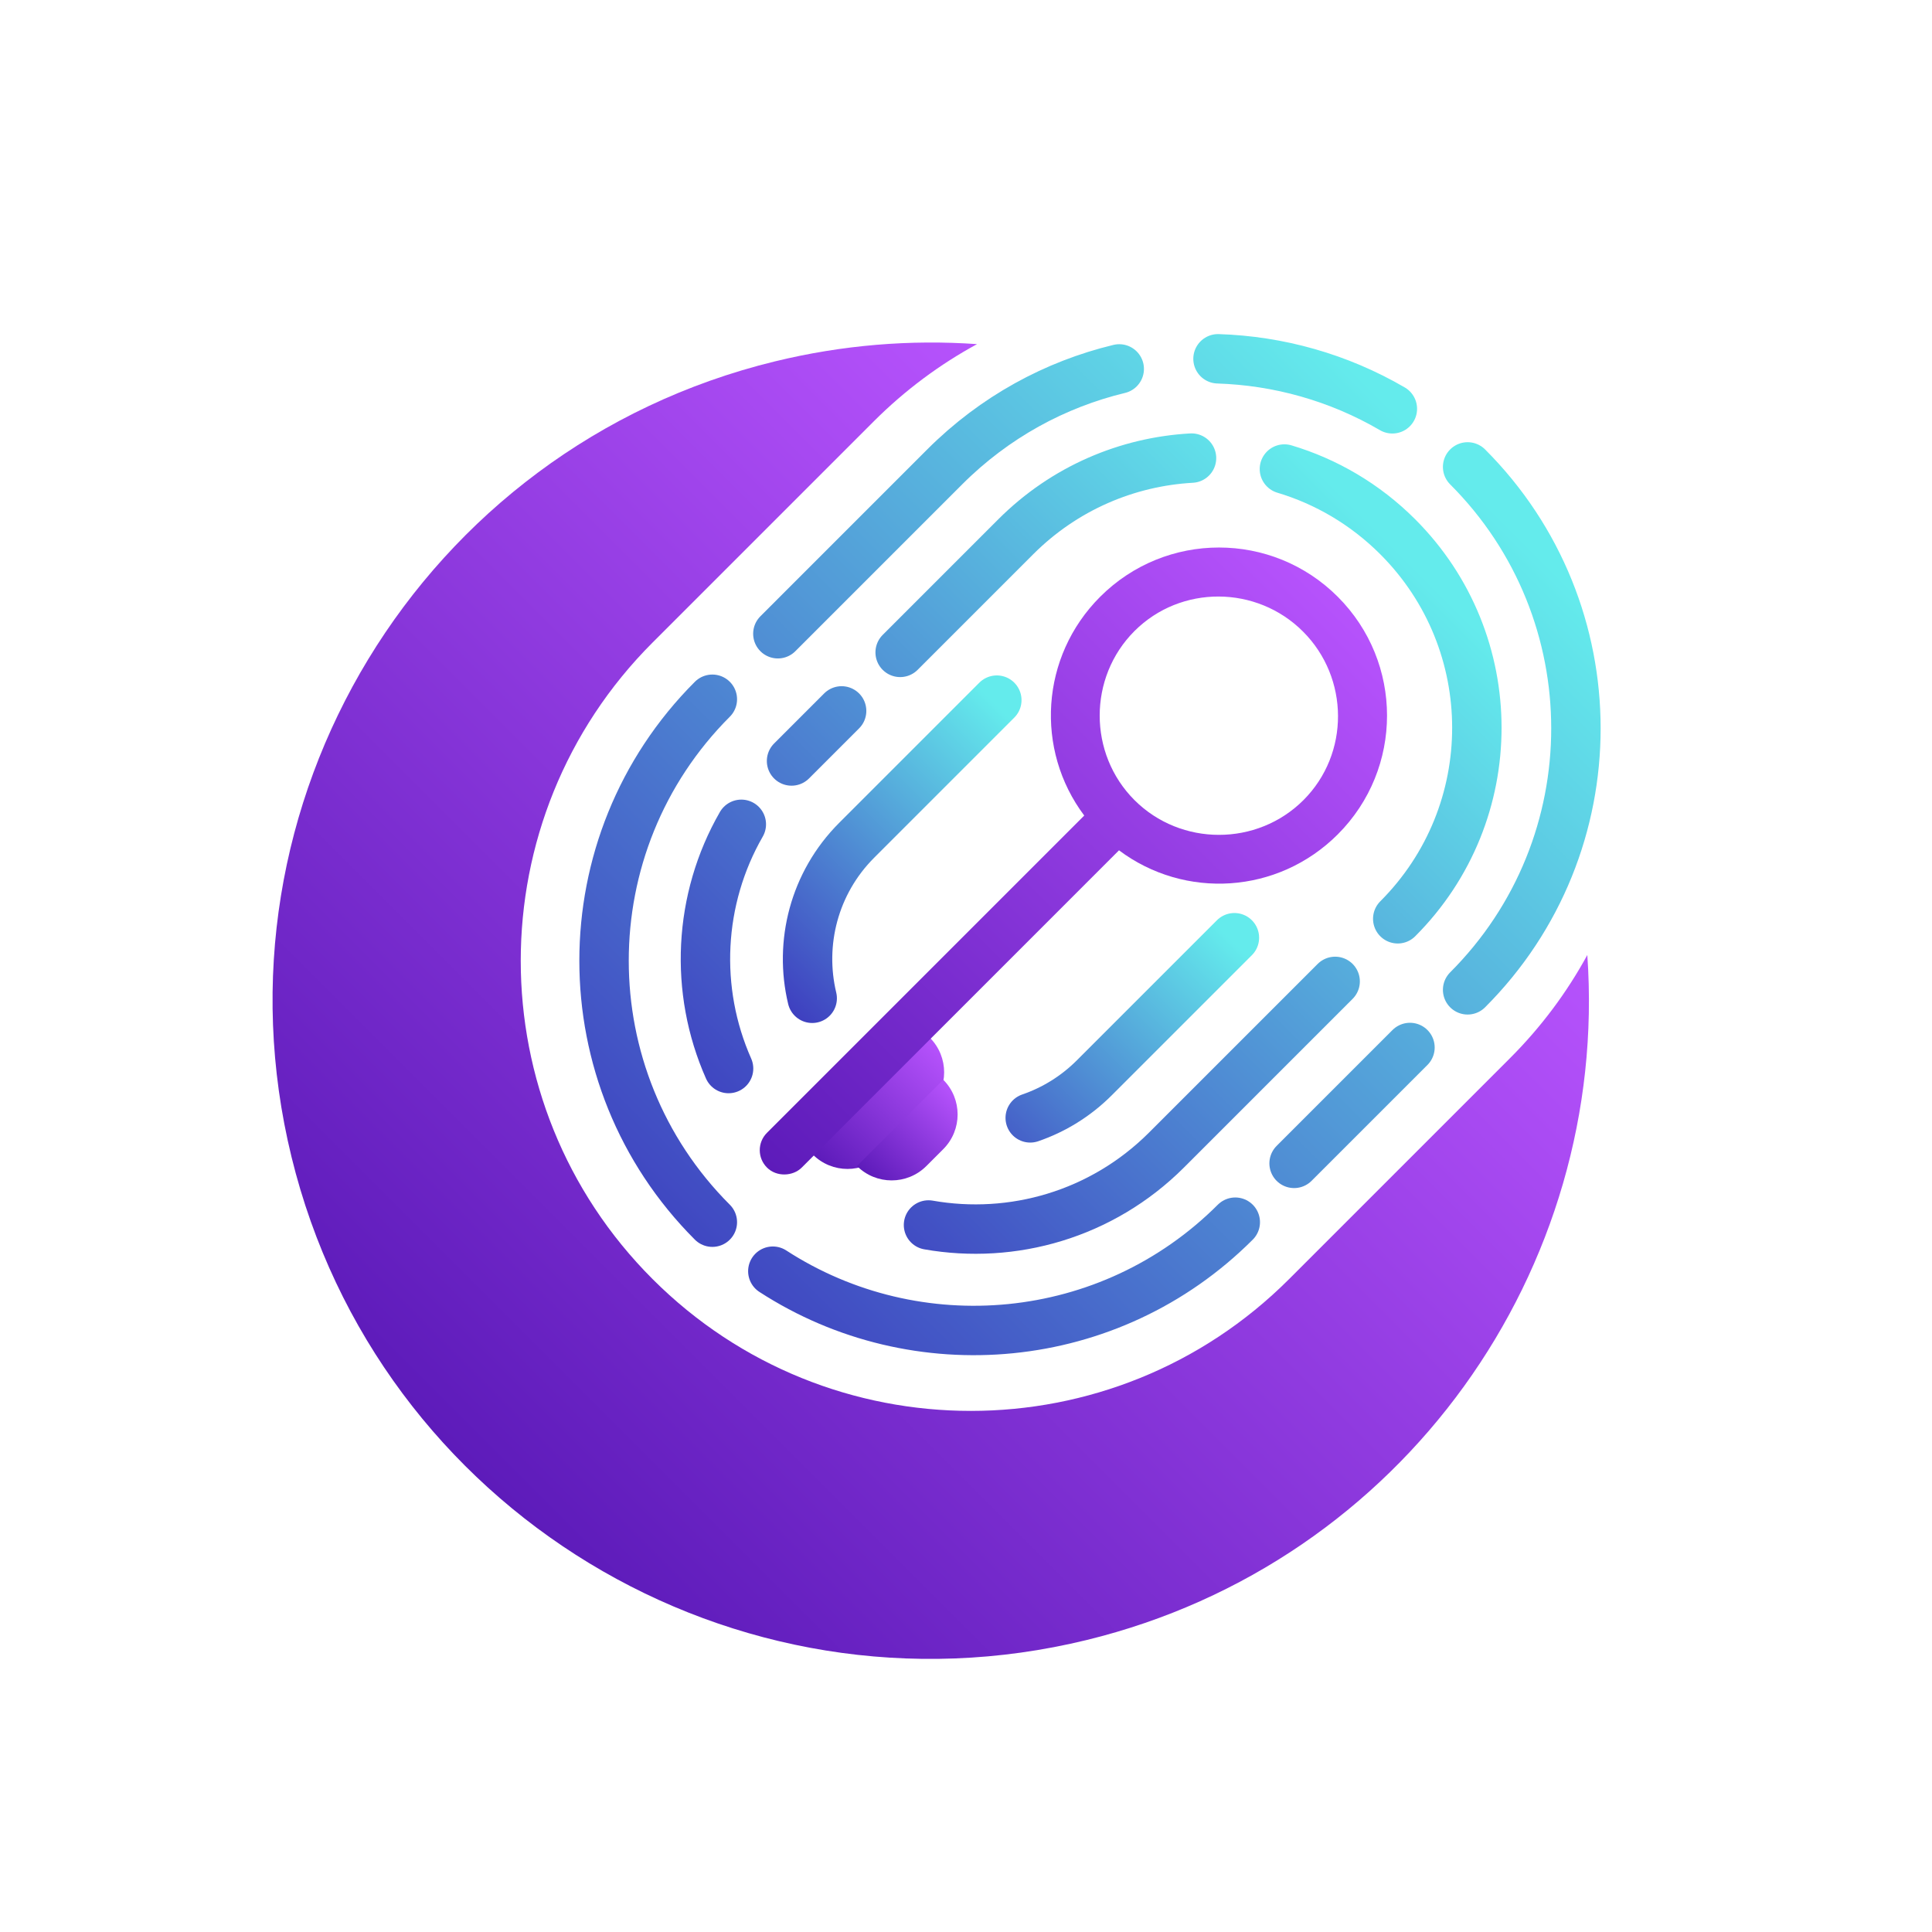 <svg width="2346" height="2346" viewBox="0 0 2346 2346" fill="none" xmlns="http://www.w3.org/2000/svg">
<path d="M1927.44 1159.66C1902.97 1204.56 1871.74 1246.76 1833.75 1284.76L1565.34 1553.17C1351.9 1766.6 1005.85 1766.6 792.413 1553.17C578.976 1339.73 578.976 993.678 792.413 780.24L1060.82 511.831C1098.96 473.697 1141.32 442.376 1186.41 417.869C1105.89 412.211 1023.14 418.754 940.535 438.938C511.842 543.683 249.23 976.119 353.975 1404.81C458.72 1833.5 891.156 2096.12 1319.85 1991.37C1703.73 1897.57 1954.44 1541.01 1927.44 1159.66Z" fill="url(#paint0_linear_63_163)"/>
<path d="M1129.01 1259.97L987.007 1401.97V1401.97C1010.28 1425.25 1048.01 1425.25 1071.29 1401.97L1129.01 1344.25C1152.28 1320.98 1152.28 1283.24 1129.01 1259.97V1259.97Z" fill="url(#paint1_linear_63_163)"/>
<path d="M1145.37 1311.12L1040.6 1415.89V1415.89C1063.87 1439.16 1101.6 1439.16 1124.88 1415.89L1145.37 1395.4C1168.64 1372.12 1168.64 1334.39 1145.37 1311.12V1311.12Z" fill="url(#paint2_linear_63_163)"/>
<path fill-rule="evenodd" clip-rule="evenodd" d="M931.335 1375.54L1316.57 990.303C1256.75 910.549 1263.2 797.37 1335.92 724.654C1415.67 644.901 1544.69 644.901 1624.44 724.654C1704.19 804.407 1704.19 933.42 1624.44 1013.17C1551.72 1085.89 1438.54 1092.34 1358.79 1032.52L973.557 1417.76C962.864 1428.45 942.994 1429.42 931.335 1417.76C919.675 1406.1 919.606 1387.26 931.335 1375.54ZM1377.56 766.289C1433.85 709.993 1525.92 710.58 1582.22 766.876C1638.51 823.172 1639.1 915.24 1582.8 971.537C1526.51 1027.83 1433.85 1027.83 1377.56 971.537C1321.26 915.24 1321.26 822.586 1377.56 766.289Z" fill="url(#paint3_linear_63_163)"/>
<path d="M864.997 1484.08C689.651 1308.73 689.651 1024.44 864.997 849.095M1499.98 1484.08C1347.43 1636.63 1112.42 1656.46 938.433 1543.58M1782.11 566.96C1957.46 742.305 1957.46 1026.6 1782.11 1201.94M1712.11 1271.95L1571.4 1412.66M1690.73 496.412C1625.36 458.262 1552.42 438.018 1479.01 435.68M1359.07 447.968C1281.4 466.672 1207.76 506.336 1147.13 566.96L944.546 769.546" stroke="url(#paint4_linear_63_163)" stroke-width="60" stroke-linecap="round" stroke-linejoin="round"/>
<path d="M961.163 924.049L1021.97 863.238M1697.26 1115.67C1825.35 987.583 1825.35 779.905 1697.26 651.813C1657.47 612.026 1610.01 584.598 1559.64 569.527M1621.25 1191.69L1416.54 1396.4C1337.9 1475.03 1229.27 1505.4 1127.47 1487.48M1446.85 556.261C1369.17 560.617 1292.74 592.468 1233.4 651.813L1093.04 792.174M900.179 1000.95C847.809 1091.92 842.649 1202.64 884.701 1297.5" stroke="url(#paint5_linear_63_163)" stroke-width="60" stroke-linecap="round" stroke-linejoin="round"/>
<path d="M1210.42 850.156L1040.36 1020.22C988.29 1072.28 970.253 1145.5 986.246 1212.21M1498.92 1138.66L1328.86 1308.71C1306.16 1331.42 1279.43 1347.65 1250.98 1357.41" stroke="url(#paint6_linear_63_163)" stroke-width="60" stroke-linecap="round" stroke-linejoin="round"/>
<defs>
<linearGradient id="paint0_linear_63_163" x1="-2366.64" y1="-3220.32" x2="-3846.01" y2="-1740.94" gradientUnits="userSpaceOnUse">
<stop stop-color="#BA55FF"/>
<stop offset="1" stop-color="#35029C"/>
</linearGradient>
<linearGradient id="paint1_linear_63_163" x1="1304.05" y1="1422.82" x2="1092.25" y2="1634.63" gradientUnits="userSpaceOnUse">
<stop stop-color="#BA55FF"/>
<stop offset="1" stop-color="#35029C"/>
</linearGradient>
<linearGradient id="paint2_linear_63_163" x1="1318.81" y1="1475.57" x2="1162.54" y2="1631.84" gradientUnits="userSpaceOnUse">
<stop stop-color="#BA55FF"/>
<stop offset="1" stop-color="#35029C"/>
</linearGradient>
<linearGradient id="paint3_linear_63_163" x1="2666.68" y1="1707.4" x2="1632.89" y2="2741.18" gradientUnits="userSpaceOnUse">
<stop stop-color="#BA55FF"/>
<stop offset="1" stop-color="#35029C"/>
</linearGradient>
<linearGradient id="paint4_linear_63_163" x1="2345.58" y1="1150.15" x2="1290.64" y2="2205.09" gradientUnits="userSpaceOnUse">
<stop stop-color="#64EBEC"/>
<stop offset="1" stop-color="#3B31BC"/>
</linearGradient>
<linearGradient id="paint5_linear_63_163" x1="2108.25" y1="1078.48" x2="1269.55" y2="1917.17" gradientUnits="userSpaceOnUse">
<stop stop-color="#64EBEC"/>
<stop offset="1" stop-color="#3B31BC"/>
</linearGradient>
<linearGradient id="paint6_linear_63_163" x1="1612" y1="1258.04" x2="1274.84" y2="1595.21" gradientUnits="userSpaceOnUse">
<stop stop-color="#64EBEC"/>
<stop offset="1" stop-color="#3B31BC"/>
</linearGradient>
</defs>
</svg>
